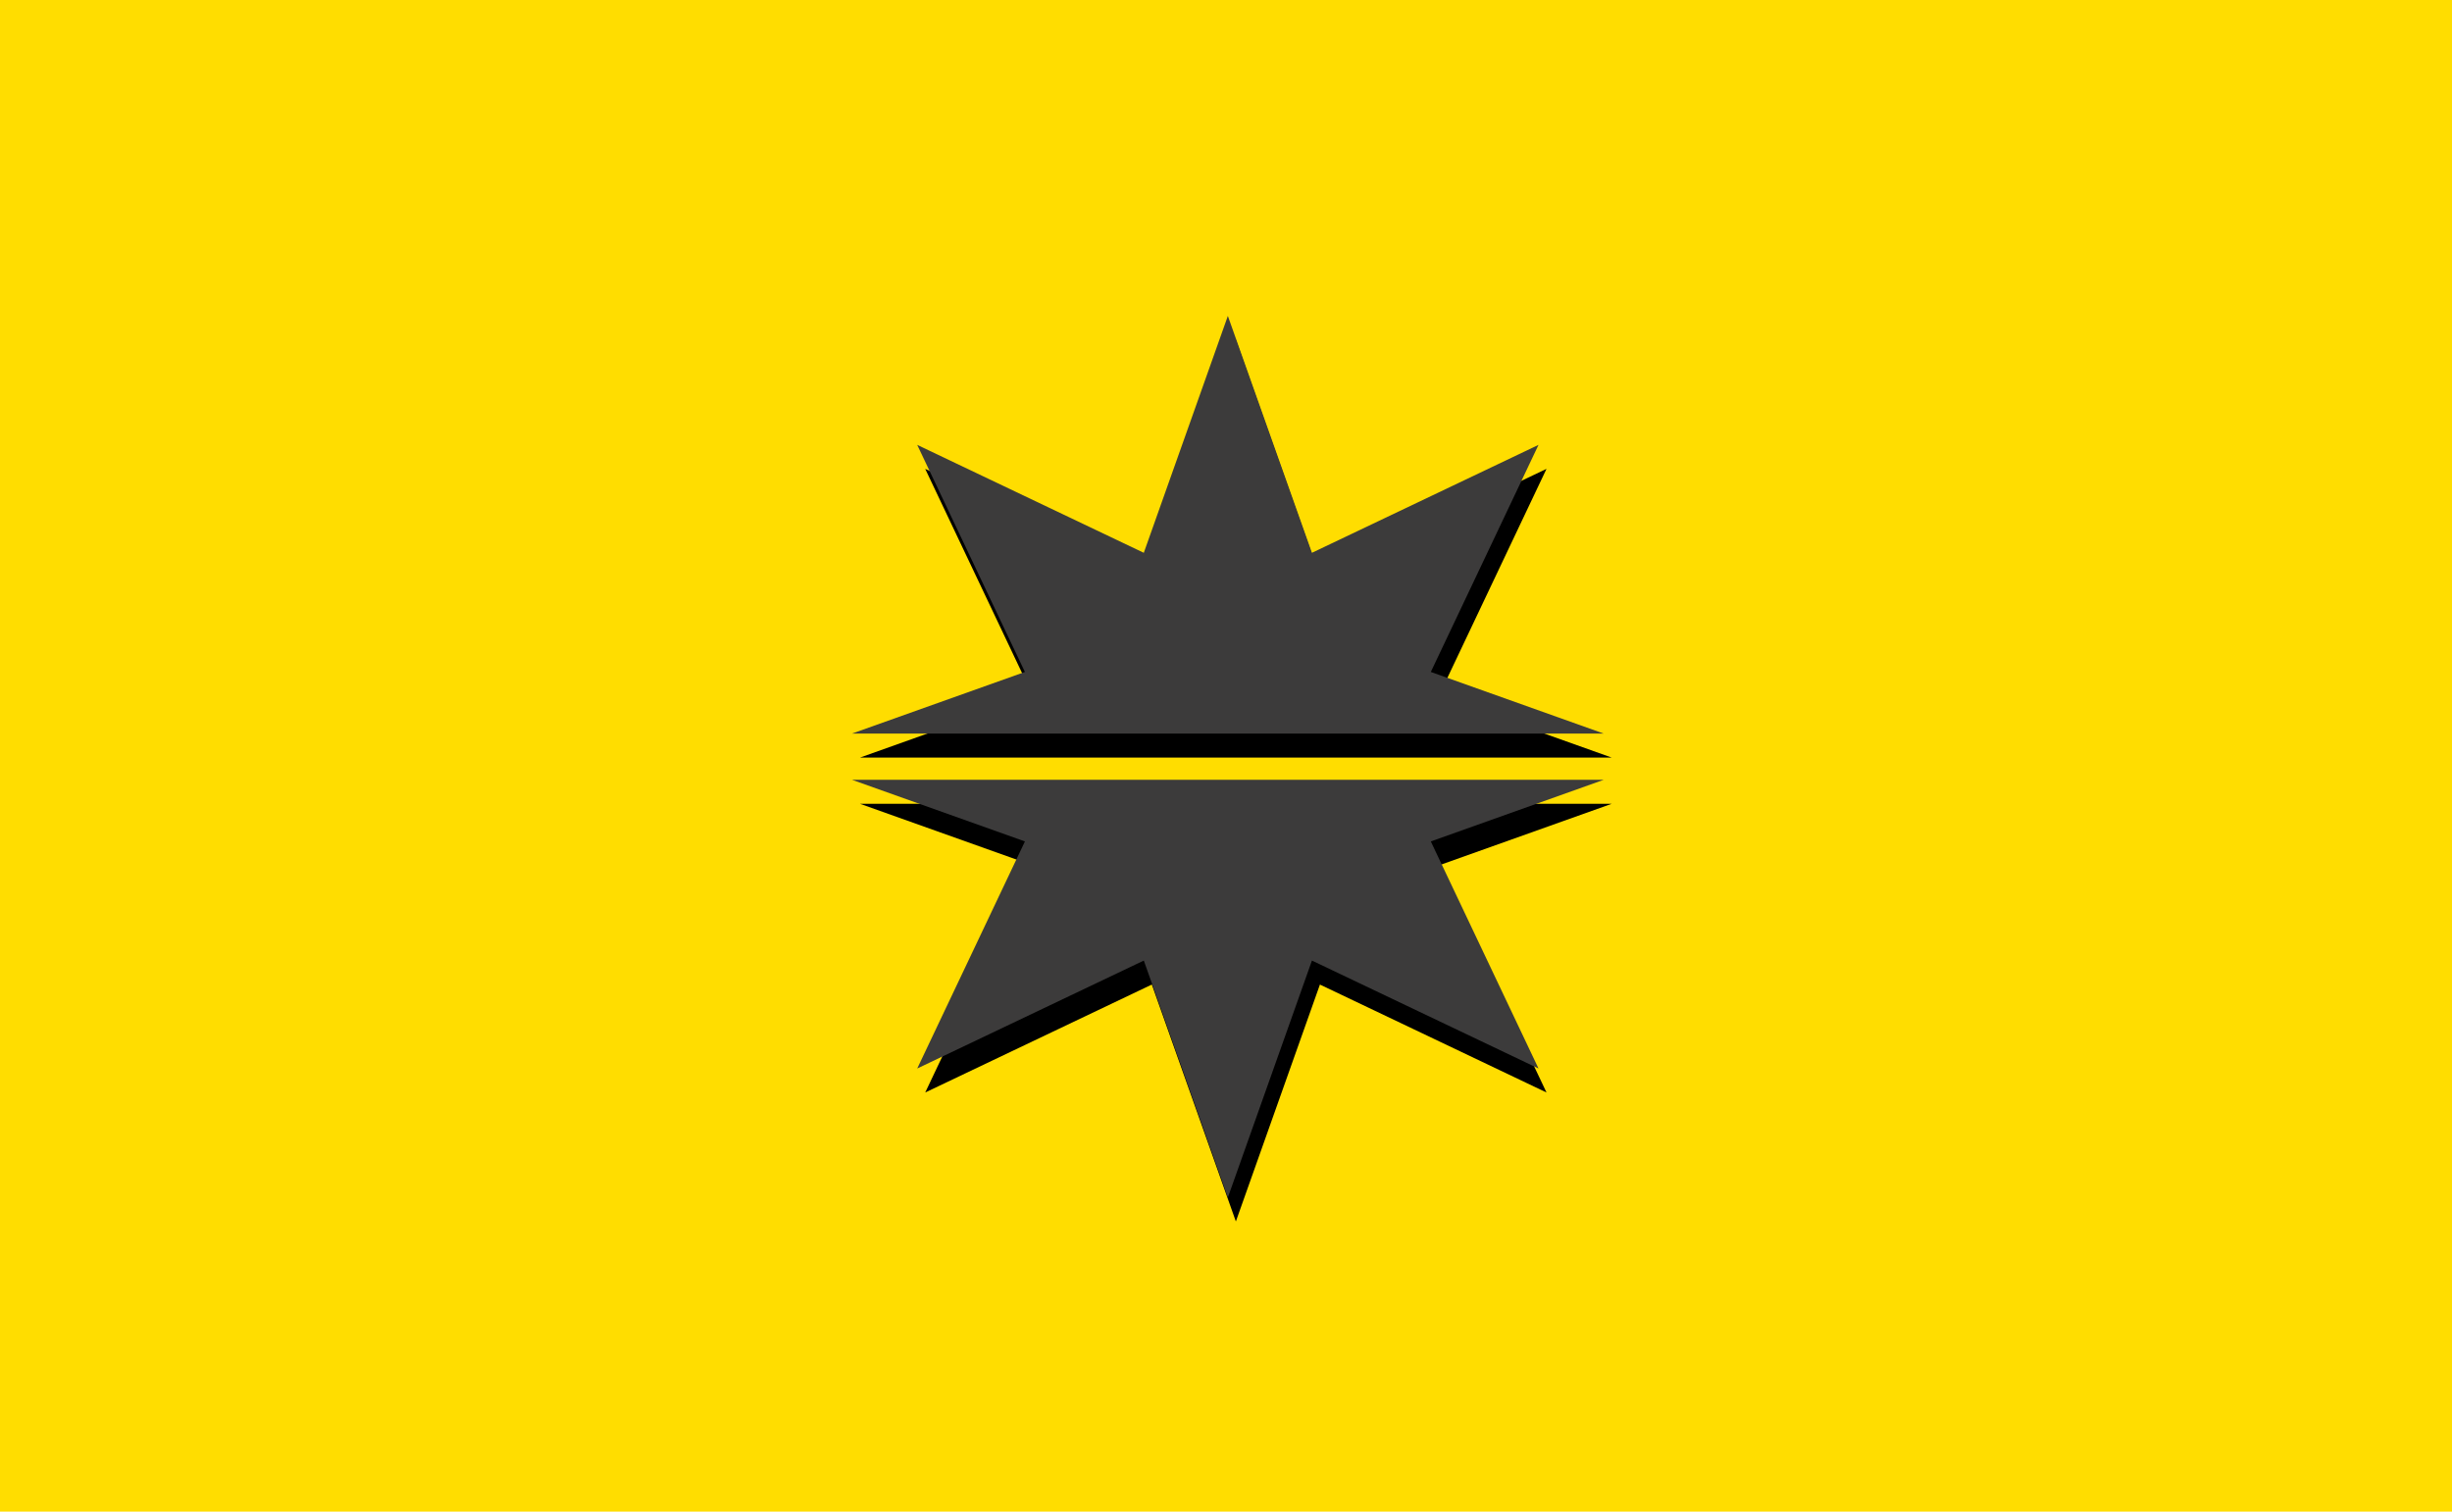 
<svg width="613px" height="378px" viewBox="0 0 613 378" version="1.1" xmlns="http://www.w3.org/2000/svg" xmlns:xlink="http://www.w3.org/1999/xlink">
    <!-- Generator: Sketch 43.1 (39012) - http://www.bohemiancoding.com/sketch -->
    <desc>Created with Sketch.</desc>
    <defs>
        <polygon id="path-1" points="306.966 299.444 285.952 240.203 229.305 267.196 256.231 210.41 213 195 400.932 195 357.702 210.41 384.63 267.196 327.983 240.203"></polygon>
        <filter x="-15.7%" y="-24.4%" width="133.5%" height="160.3%" filterUnits="objectBoundingBox" id="filter-2">
            <feOffset dx="2" dy="6" in="SourceAlpha" result="shadowOffsetOuter1"></feOffset>
            <feGaussianBlur stdDeviation="9.5" in="shadowOffsetOuter1" result="shadowBlurOuter1"></feGaussianBlur>
            <feColorMatrix values="0 0 0 0 0   0 0 0 0 0   0 0 0 0 0  0 0 0 0.5 0" type="matrix" in="shadowBlurOuter1"></feColorMatrix>
        </filter>
        <polygon id="path-3" points="213 183.442 256.228 168.032 229.3 111.246 285.948 138.237 306.964 79 327.98 138.237 384.627 111.246 357.702 168.032 400.928 183.442"></polygon>
        <filter x="-15.7%" y="-24.4%" width="133.5%" height="160.3%" filterUnits="objectBoundingBox" id="filter-4">
            <feOffset dx="2" dy="6" in="SourceAlpha" result="shadowOffsetOuter1"></feOffset>
            <feGaussianBlur stdDeviation="9.5" in="shadowOffsetOuter1" result="shadowBlurOuter1"></feGaussianBlur>
            <feColorMatrix values="0 0 0 0 0   0 0 0 0 0   0 0 0 0 0  0 0 0 0.5 0" type="matrix" in="shadowBlurOuter1"></feColorMatrix>
        </filter>
    </defs>
    <g id="Page-1" stroke="none" stroke-width="1" fill="none" fill-rule="evenodd">
        <g id="Artboard-Copy" transform="translate(-61, -50)">
            <g id="Page-1" transform="translate(61, 50)">
                <polygon id="Fill-1" fill="#FFDD00" points="0 378 613 378 613 0 0 0"></polygon>
                <g id="Fill-2">
                    <use fill="black" fill-opacity="1" filter="url(#filter-2)" xlink:href="#path-1"></use>
                    <use fill="#3C3B3B" fill-rule="evenodd" xlink:href="#path-1"></use>
                </g>
                <g id="Fill-3">
                    <use fill="black" fill-opacity="1" filter="url(#filter-4)" xlink:href="#path-3"></use>
                    <use fill="#3C3B3B" fill-rule="evenodd" xlink:href="#path-3"></use>
                </g>
            </g>
        </g>
    </g>
</svg>